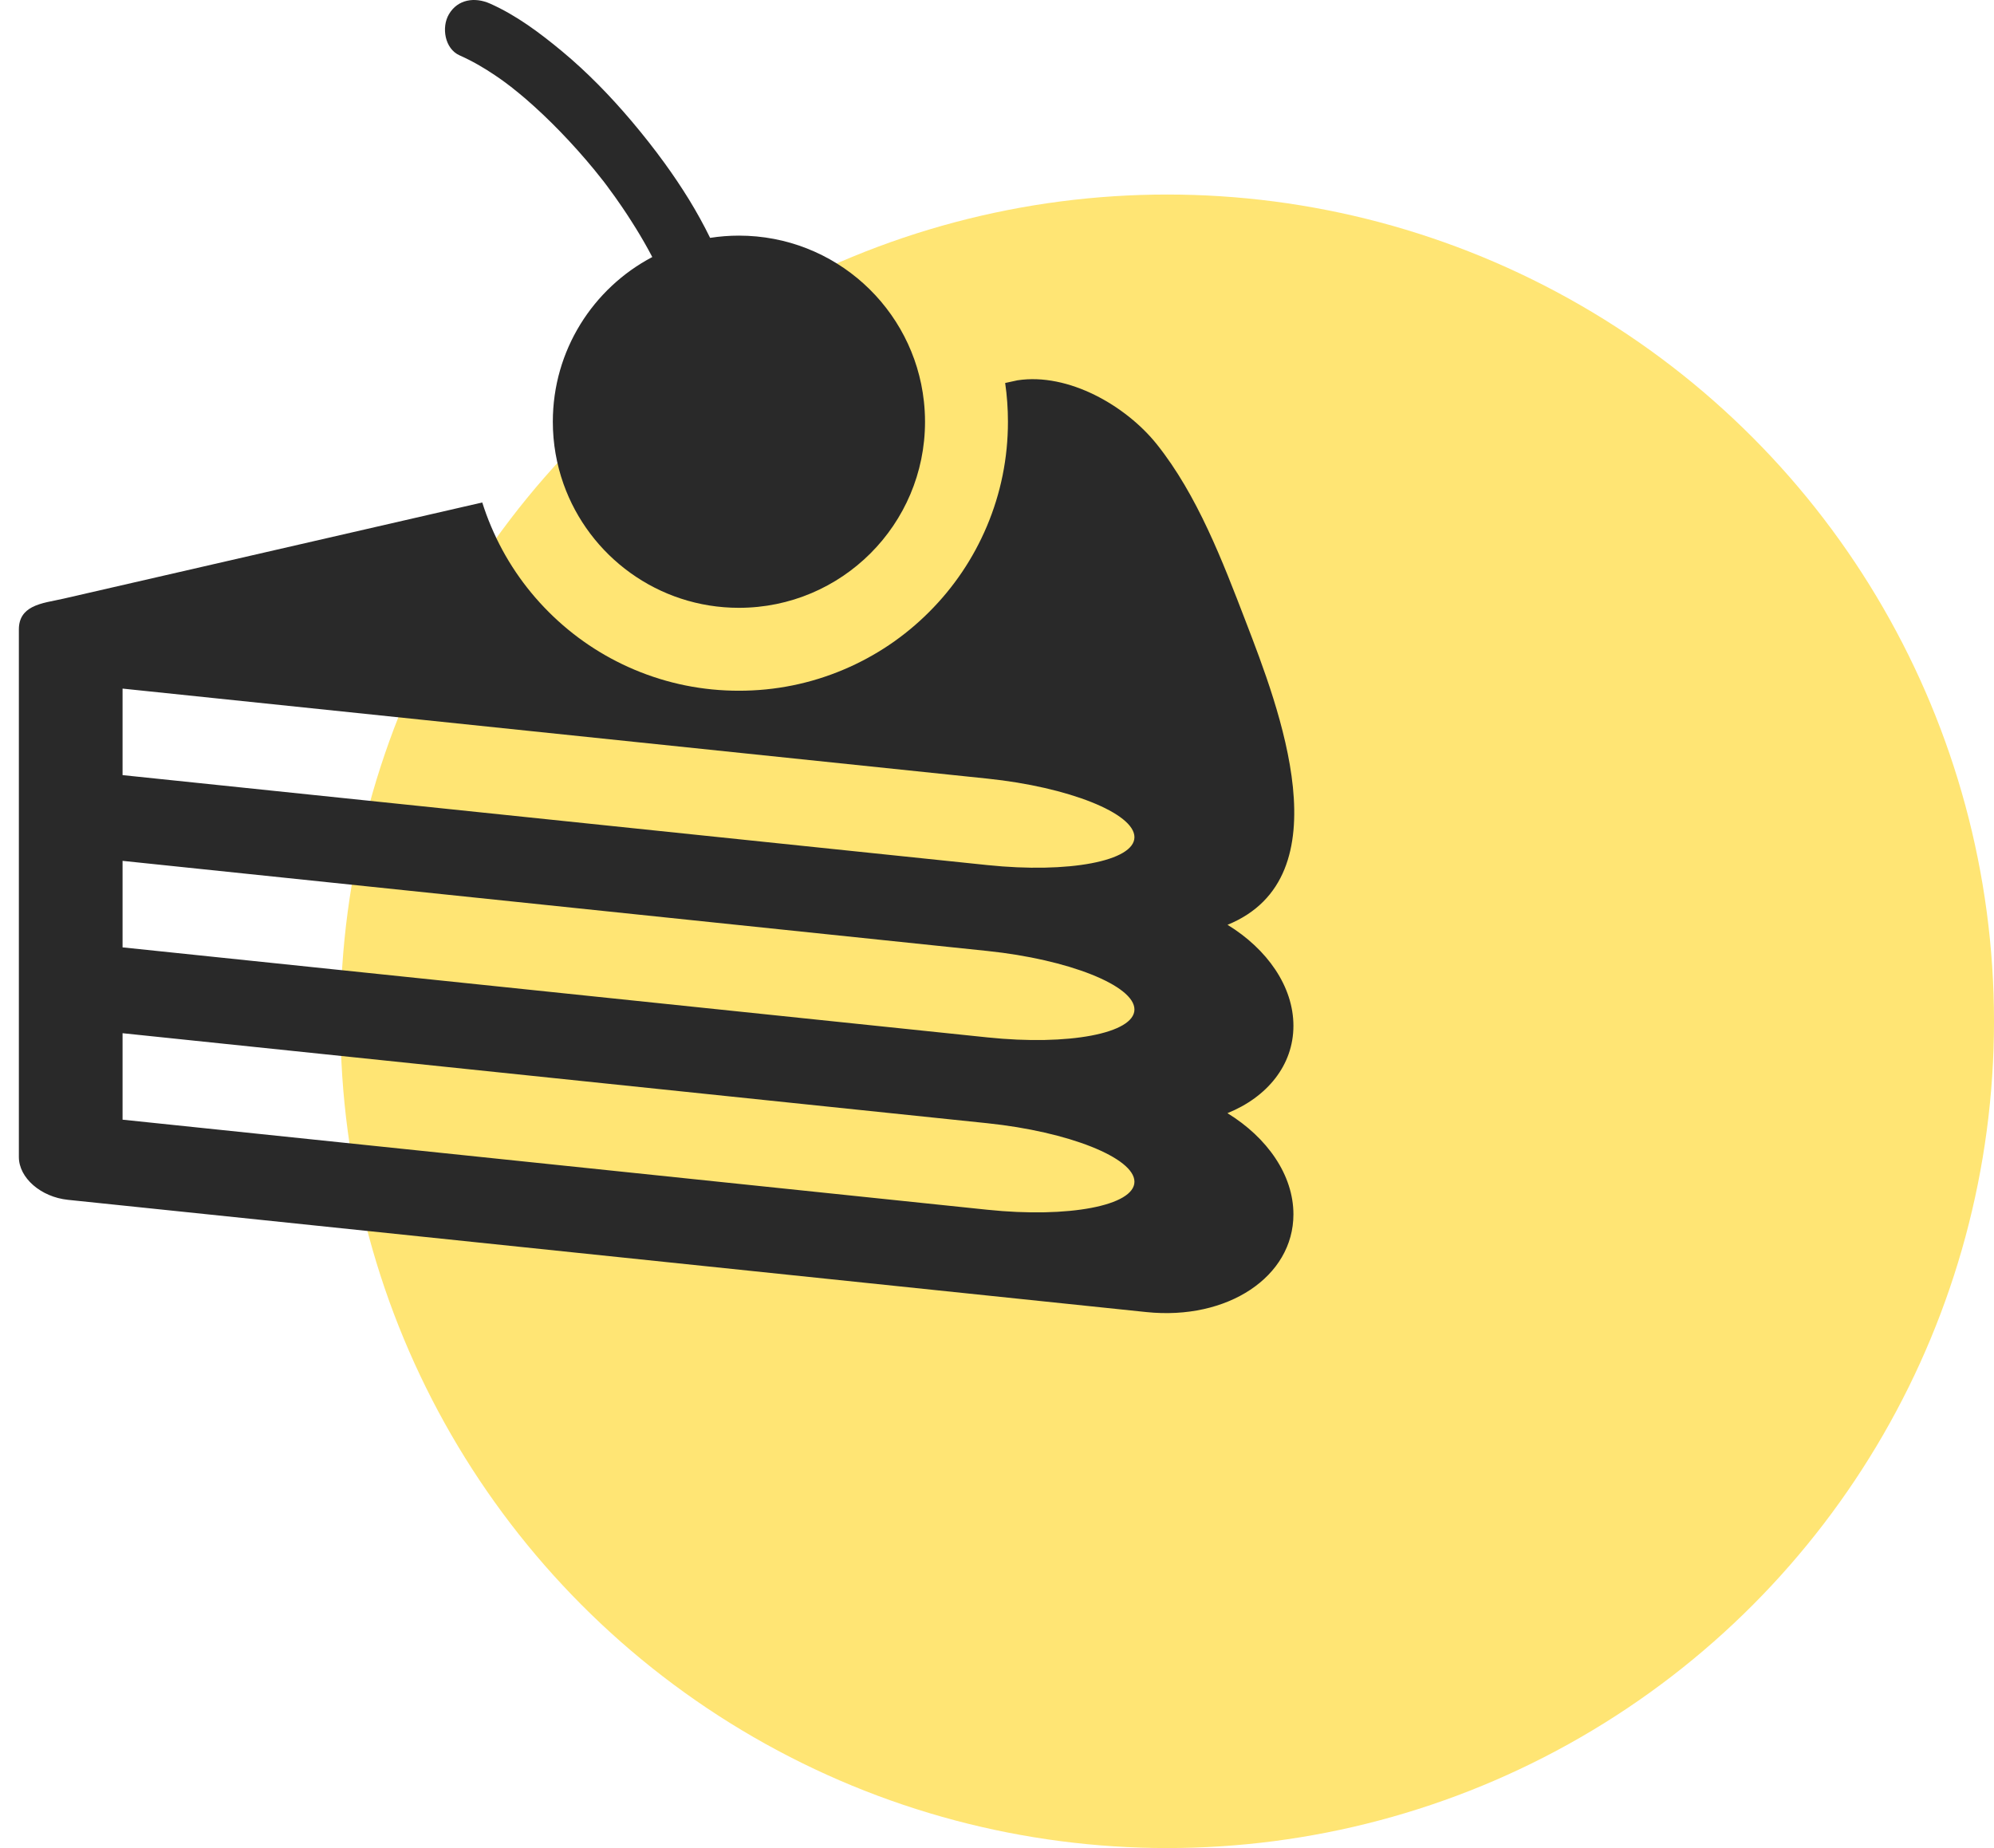 <svg width="41" height="38" viewBox="0 0 41 38" fill="none" xmlns="http://www.w3.org/2000/svg">
<circle cx="24" cy="21" r="17" fill="#FFD318" fill-opacity="0.6"/>
<g clip-path="url(#clip0)">
<path d="M25.615 12.78C25.14 11.544 24.62 10.179 23.785 9.134C23.153 8.344 21.969 7.66 20.921 7.82C20.908 7.822 20.82 7.841 20.668 7.875C20.706 8.137 20.725 8.403 20.725 8.672C20.725 9.418 20.579 10.142 20.29 10.825C20.011 11.484 19.612 12.076 19.105 12.583C18.598 13.091 18.006 13.489 17.347 13.768C16.664 14.057 15.94 14.203 15.194 14.203C14.448 14.203 13.723 14.057 13.04 13.768C12.381 13.489 11.79 13.091 11.282 12.583C10.775 12.076 10.376 11.484 10.098 10.825C10.029 10.663 9.969 10.499 9.916 10.332C5.57 11.33 1.539 12.256 1.304 12.31C1.097 12.359 0.844 12.388 0.658 12.487C0.501 12.57 0.388 12.704 0.388 12.941V23.791C0.388 24.219 0.84 24.613 1.397 24.671L5.431 25.09L23.572 26.979C25.241 27.152 26.595 26.253 26.595 24.969C26.595 24.159 26.056 23.391 25.238 22.889C26.056 22.559 26.595 21.902 26.595 21.093C26.595 20.284 26.056 19.516 25.24 19.016C27.651 18.033 26.289 14.534 25.615 12.78ZM20.303 24.875L2.52 23.023V21.245L20.303 23.096C21.972 23.27 23.326 23.808 23.326 24.299C23.326 24.79 21.972 25.049 20.303 24.875ZM20.303 21.331L2.52 19.48V17.701L20.303 19.554C21.972 19.728 23.326 20.266 23.326 20.757C23.326 21.248 21.972 21.506 20.303 21.331ZM20.303 17.788L2.52 15.938V14.159L20.303 16.01C21.972 16.183 23.326 16.723 23.326 17.214C23.326 17.706 21.972 17.962 20.303 17.788Z" fill="#292929"/>
<path d="M11.367 8.672C11.367 9.12 11.445 9.55 11.586 9.949C12.112 11.434 13.528 12.498 15.193 12.498C17.307 12.498 19.02 10.785 19.02 8.672C19.02 8.53 19.012 8.391 18.997 8.254C18.789 6.337 17.165 4.845 15.193 4.845C14.992 4.845 14.794 4.861 14.601 4.891C14.47 4.623 14.325 4.361 14.169 4.106C14.011 3.849 13.842 3.598 13.665 3.354C13.449 3.056 13.22 2.767 12.986 2.49C12.55 1.975 12.077 1.487 11.557 1.055C11.102 0.678 10.618 0.314 10.074 0.073C9.767 -0.063 9.414 -0.02 9.23 0.294C9.074 0.56 9.143 1.003 9.451 1.139C9.706 1.252 9.949 1.393 10.18 1.549C10.247 1.594 10.313 1.64 10.378 1.688C10.402 1.705 10.487 1.77 10.509 1.787C10.608 1.865 10.705 1.944 10.801 2.026C11.052 2.243 11.293 2.472 11.524 2.711C11.767 2.962 12 3.223 12.222 3.493C12.285 3.57 12.347 3.648 12.408 3.726C12.408 3.726 12.408 3.726 12.409 3.726C12.411 3.729 12.413 3.733 12.416 3.736C12.441 3.77 12.467 3.804 12.493 3.838C12.494 3.84 12.495 3.841 12.495 3.842C12.596 3.977 12.694 4.114 12.789 4.254C12.855 4.351 12.92 4.449 12.983 4.549C13.107 4.742 13.225 4.94 13.335 5.141C13.361 5.189 13.386 5.237 13.412 5.285C12.196 5.926 11.367 7.202 11.367 8.672Z" fill="#292929"/>
</g>
<defs>
<clipPath id="clip0">
<rect width="27" height="27" fill="white"/>
</clipPath>
</defs>
</svg>
